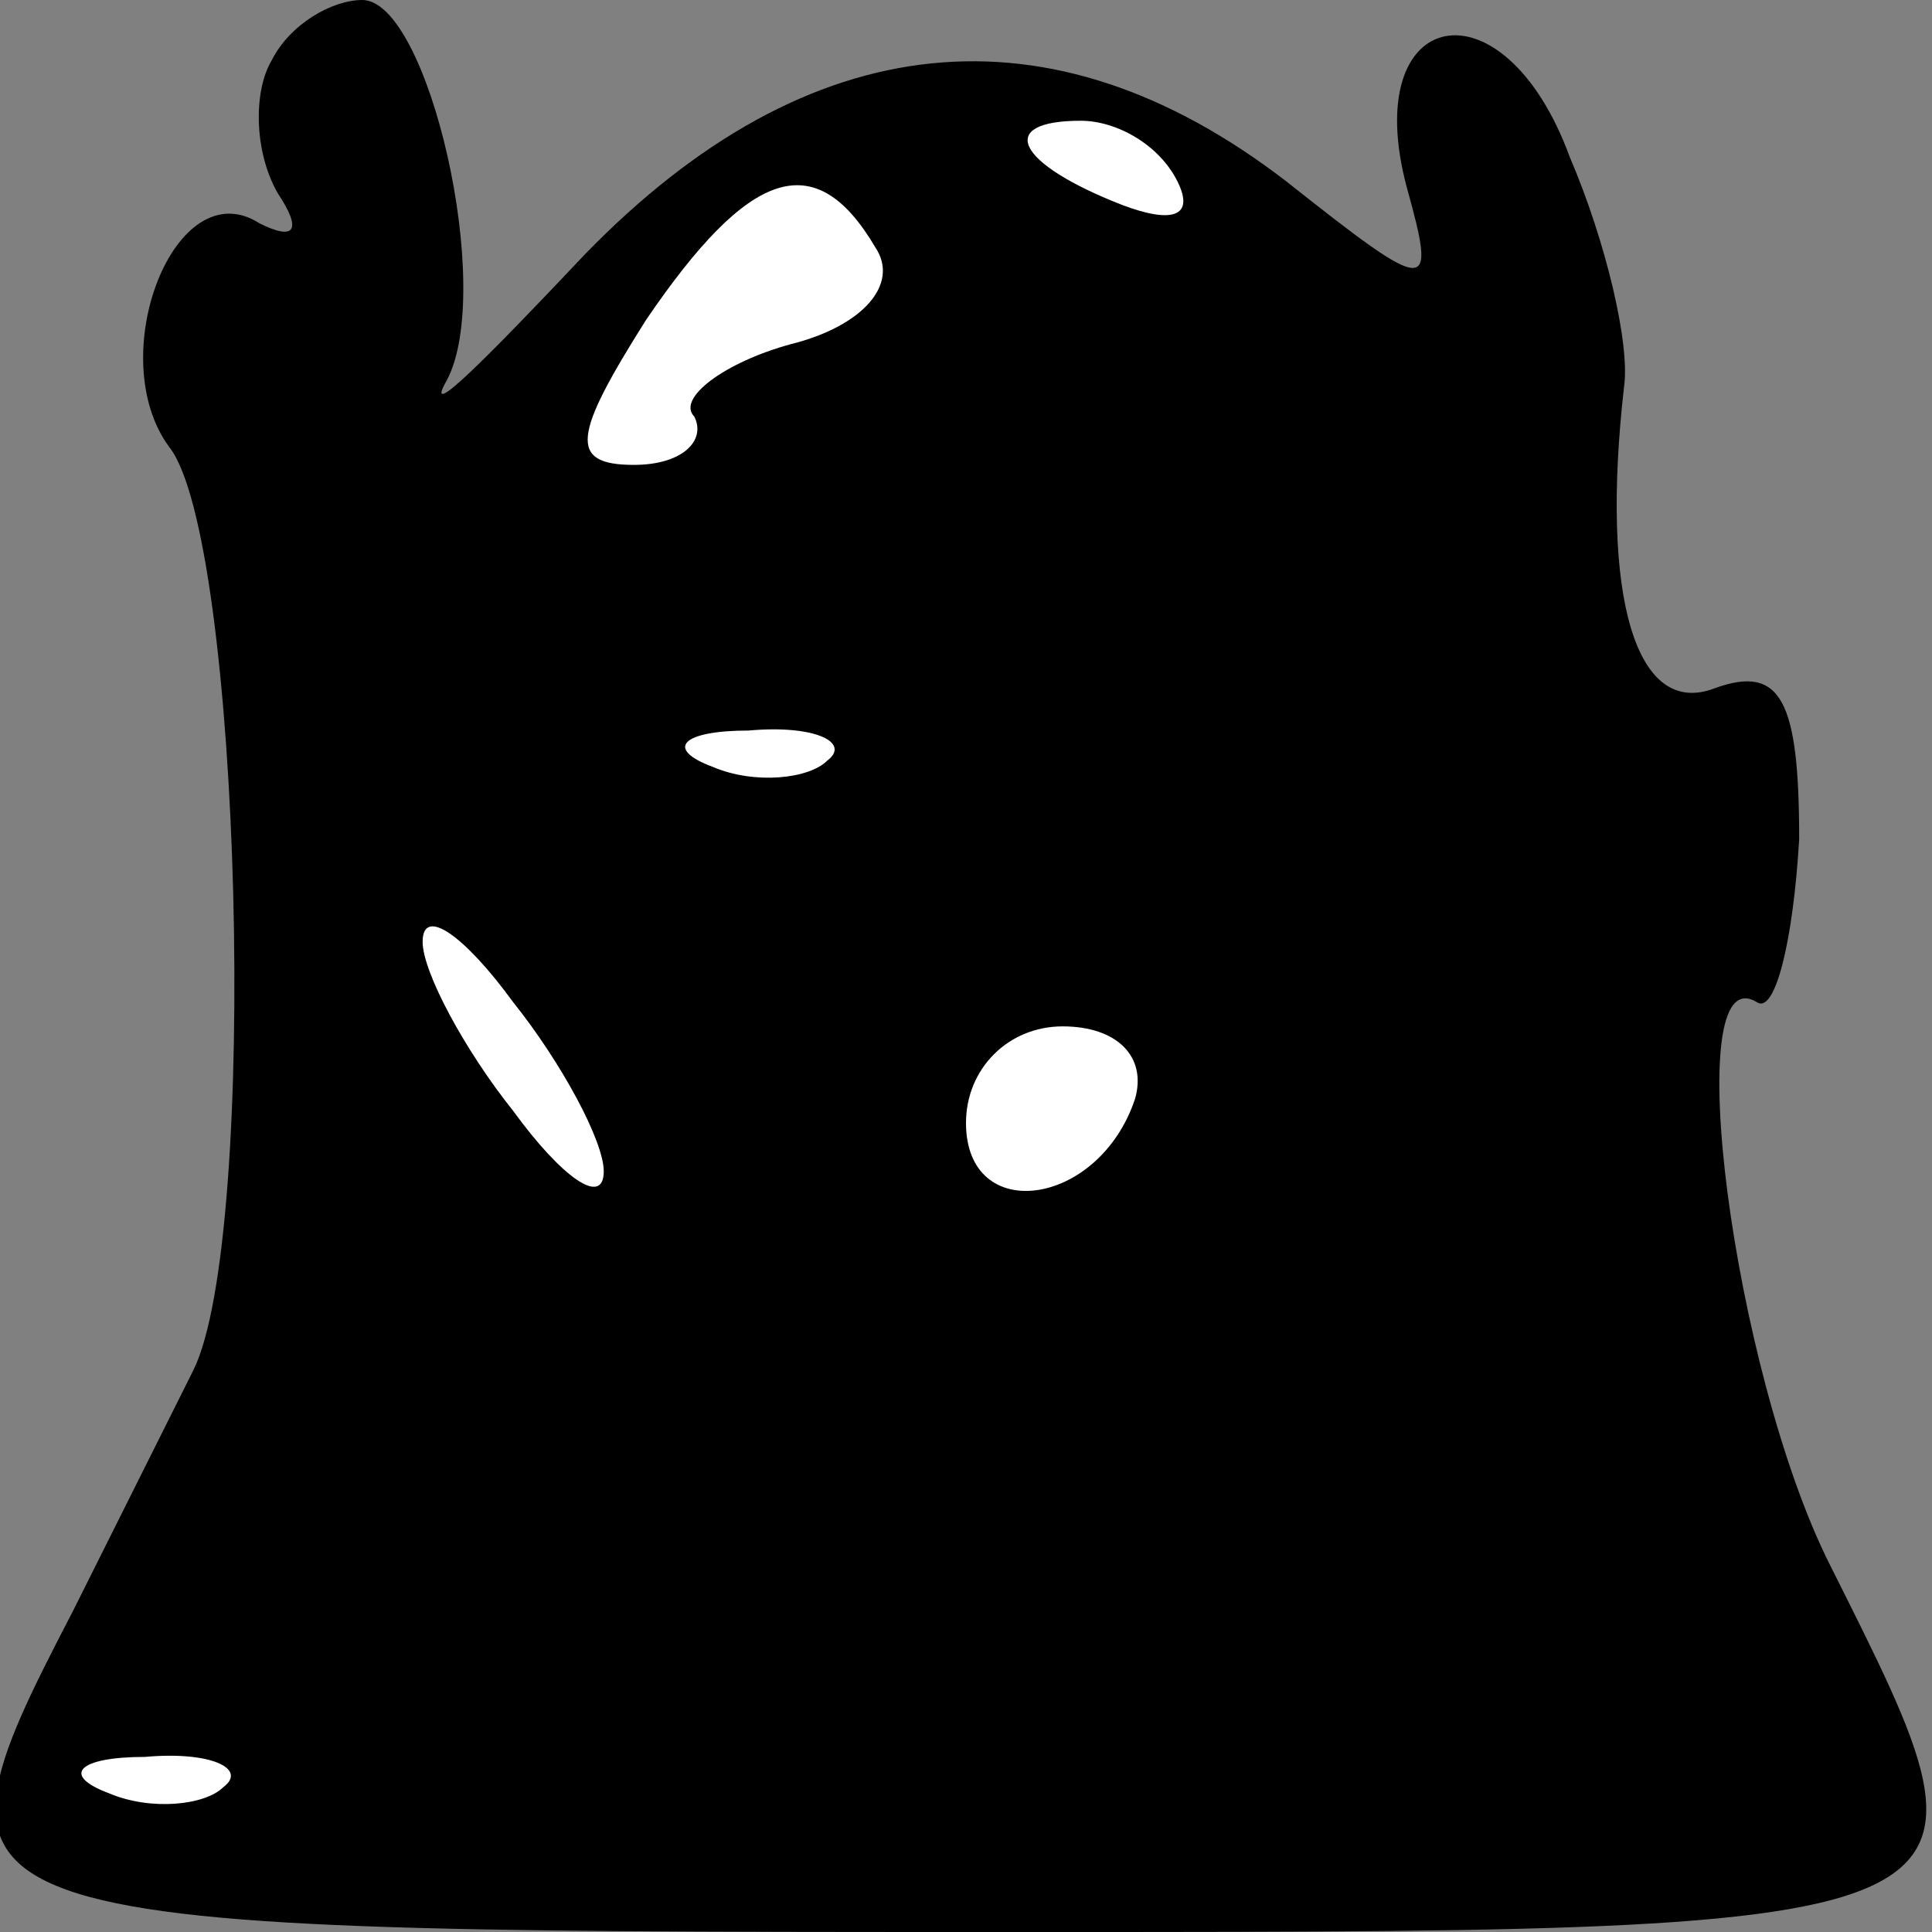 <?xml version="1.0" standalone="no"?>
<!DOCTYPE svg PUBLIC "-//W3C//DTD SVG 20010904//EN"
 "http://www.w3.org/TR/2001/REC-SVG-20010904/DTD/svg10.dtd">
<svg version="1.0" xmlns="http://www.w3.org/2000/svg"
 width="32pt" height="32pt" viewBox="0 0 32 32"
 preserveAspectRatio="xMidYMid meet">
<rect x="0" y="0" width="32" height="32" fill="#808080" stroke="none"/>
<g transform="translate(0,32) scale(0.1,-0.1)"
fill="#000000" stroke="none">
<path fill="#000000" stroke="none" d="M45 310 c-3 -5 -3 -15 1 -22 4 -6 3 -8
-3 -5 -14 9 -26 -22 -15 -37 12 -15 15 -131 4 -153 -5 -10 -14 -28 -20 -40
-27 -52 -25 -53 148 -53 176 0 174 -1 143 61 -16 32 -25 101 -12 93 3 -2 6 10
7 27 0 23 -3 29 -14 25 -13 -5 -19 15 -15 50 1 7 -3 24 -9 38 -11 30 -35 25
-27 -5 5 -18 4 -18 -20 1 -39 30 -79 26 -116 -12 -17 -18 -27 -28 -23 -21 8
15 -3 63 -14 63 -5 0 -12 -4 -15 -10z"/>
<path fill="#ffffff" stroke="none" d="M195 290 c3 -6 -1 -7 -9 -4 -18 7 -21
14 -7 14 6 0 13 -4 16 -10z"/>
<path fill="#ffffff" stroke="none" d="M145 279 c4 -6 -2 -13 -14 -16 -11 -3
-19 -9 -16 -12 2 -4 -2 -8 -10 -8 -11 0 -10 5 2 24 17 25 28 29 38 12z"/>
<path fill="#ffffff" stroke="none" d="M137 194 c-3 -3 -12 -4 -19 -1 -8 3 -5
6 6 6 11 1 17 -2 13 -5z"/>
<path fill="#ffffff" stroke="none" d="M100 126 c0 -6 -7 -1 -15 10 -8 10 -15
23 -15 28 0 6 7 1 15 -10 8 -10 15 -23 15 -28z"/>
<path fill="#ffffff" stroke="none" d="M188 138 c-6 -18 -28 -21 -28 -4 0 9 7
16 16 16 9 0 14 -5 12 -12z"/>
<path fill="#ffffff" stroke="none" d="M37 24 c-3 -3 -12 -4 -19 -1 -8 3 -5 6
6 6 11 1 17 -2 13 -5z"/>
</g>
</svg>

